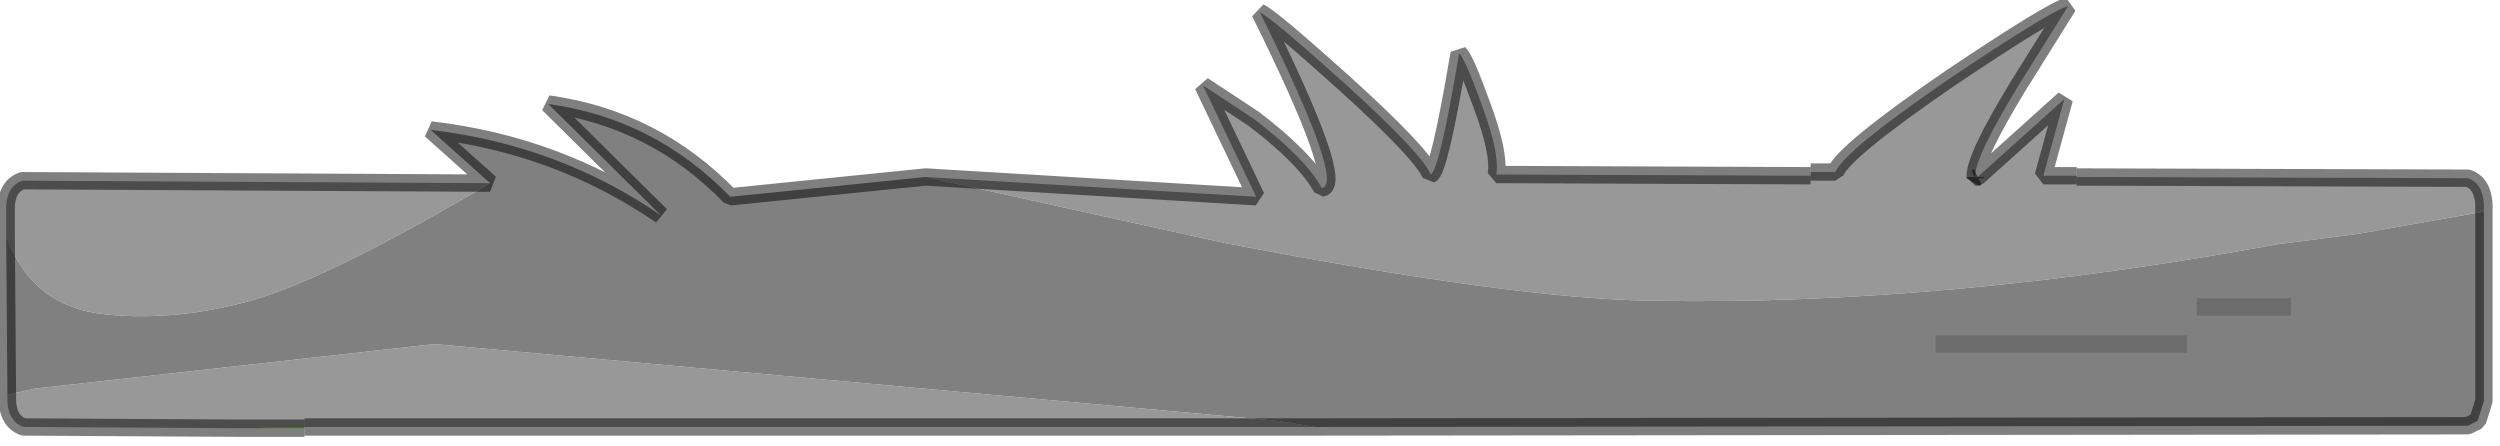 <?xml version="1.0" encoding="utf-8"?>
<svg version="1.1" id="Layer_1"
xmlns="http://www.w3.org/2000/svg"
xmlns:xlink="http://www.w3.org/1999/xlink"
width="101px" height="18px"
xml:space="preserve">
<g id="PathID_2583" transform="matrix(1, 0, 0, 1, 0.25, 0.25)">
<path style="fill:#989898;fill-opacity:1" d="M79.65 6.9L83.15 3.75L82.3 6.85L83.65 6.85L83.65 6.9L99.45 6.95Q100.05 7.15 100.1 8L100.1 8.3L95 9.2L91.9 9.6L91.85 9.6Q78.4 12.1 66.55 11.9Q61.05 11.85 49.15 9.55L37.15 6.9L50.5 7.7L48.35 3.2L50.4 4.55Q52.5 6.15 53.15 7.35Q54.1 7.2 50.65 0.25Q51.1 0.45 54.05 3.1Q57.2 5.95 57.55 6.8Q57.9 6.65 58.7 1.9Q58.95 2.15 59.6 3.95Q60.35 5.95 60.2 6.8L72.9 6.85L72.9 6.7L73.9 6.7Q74.25 5.85 78.55 2.9Q82.65 0.15 83.3 0L81.3 3.2Q79.5 6.15 79.55 6.9L79.55 6.95L79.65 6.9M9.65 17.05L0.7 17Q0 16.75 0.05 15.7L1.15 15.45L17.3 13.65L51.35 16.75L52.9 17L12.05 17L9.65 17.05M0 9.3L0 8.35Q-0.05 7.3 0.65 7.05L19.55 7.15Q13.2 10.9 10.05 11.85Q6.9 12.75 4 12.45Q1.05 12.15 0 9.3" />
<path style="fill:#808080;fill-opacity:1" d="M4 12.45Q6.9 12.75 10.05 11.85Q13.2 10.9 19.55 7.15L17.15 5Q22.3 5.6 26.45 8.45L21.9 3.95Q26.2 4.55 29.25 7.7L37.15 6.9L49.15 9.55Q61.05 11.85 66.55 11.9Q78.4 12.1 91.85 9.6L91.9 9.6L95 9.2L100.1 8.3L100.1 15.95L99.85 16.75L99.45 16.95L52.9 17L51.35 16.75L17.3 13.65L1.15 15.45L0.05 15.7L0 9.3Q1.05 12.15 4 12.45M92.3 12.15L88.5 12.15L92.3 12.15M88.1 13.65L77.95 13.65L88.1 13.65" />
<path style="fill:#9DDB31;fill-opacity:1" d="M79.55 6.95L79.55 6.9L79.65 6.9L79.55 6.95" />
<path style="fill:#83D523;fill-opacity:1" d="M12.05 17L12.05 17.05L9.65 17.05L12.05 17" />
<path style="fill:none;stroke-width:0.7;stroke-linecap:butt;stroke-linejoin:bevel;stroke-miterlimit:3;stroke:#000000;stroke-opacity:0.502" d="M83.65 6.9L99.45 6.95Q100.05 7.15 100.1 8L100.1 8.3L100.1 15.95L99.85 16.75L99.45 16.95L52.9 17L12.05 17" />
<path style="fill:none;stroke-width:0.7;stroke-linecap:butt;stroke-linejoin:bevel;stroke-miterlimit:3;stroke:#000000;stroke-opacity:0.502" d="M12.05 17.05L9.65 17.05L0.7 17Q0 16.75 0.05 15.7L0 9.3L0 8.35Q-0.05 7.3 0.65 7.05L19.55 7.15L17.15 5Q22.3 5.6 26.45 8.45L21.9 3.95Q26.2 4.55 29.25 7.7L37.15 6.9L50.5 7.7L48.35 3.2L50.4 4.55Q52.5 6.15 53.15 7.35Q54.1 7.2 50.65 0.25Q51.1 0.45 54.05 3.1Q57.2 5.95 57.55 6.8Q57.9 6.65 58.7 1.9Q58.95 2.15 59.6 3.95Q60.35 5.95 60.2 6.8L72.9 6.85" />
<path style="fill:none;stroke-width:0.7;stroke-linecap:butt;stroke-linejoin:bevel;stroke-miterlimit:3;stroke:#000000;stroke-opacity:0.502" d="M72.9 6.7L73.9 6.7Q74.25 5.85 78.55 2.9Q82.65 0.15 83.3 0L81.3 3.2Q79.5 6.15 79.55 6.9L79.65 6.9L83.15 3.75L82.3 6.85L83.65 6.85" />
<path style="fill:none;stroke-width:0.7;stroke-linecap:butt;stroke-linejoin:bevel;stroke-miterlimit:3;stroke:#000000;stroke-opacity:0.153" d="M88.5 12.15L92.3 12.15" />
<path style="fill:none;stroke-width:0.7;stroke-linecap:butt;stroke-linejoin:bevel;stroke-miterlimit:3;stroke:#000000;stroke-opacity:0.502" d="M79.55 6.9L79.55 6.95L79.65 6.9" />
<path style="fill:none;stroke-width:0.7;stroke-linecap:butt;stroke-linejoin:bevel;stroke-miterlimit:3;stroke:#000000;stroke-opacity:0.153" d="M77.95 13.65L88.1 13.65" />
</g>
</svg>
